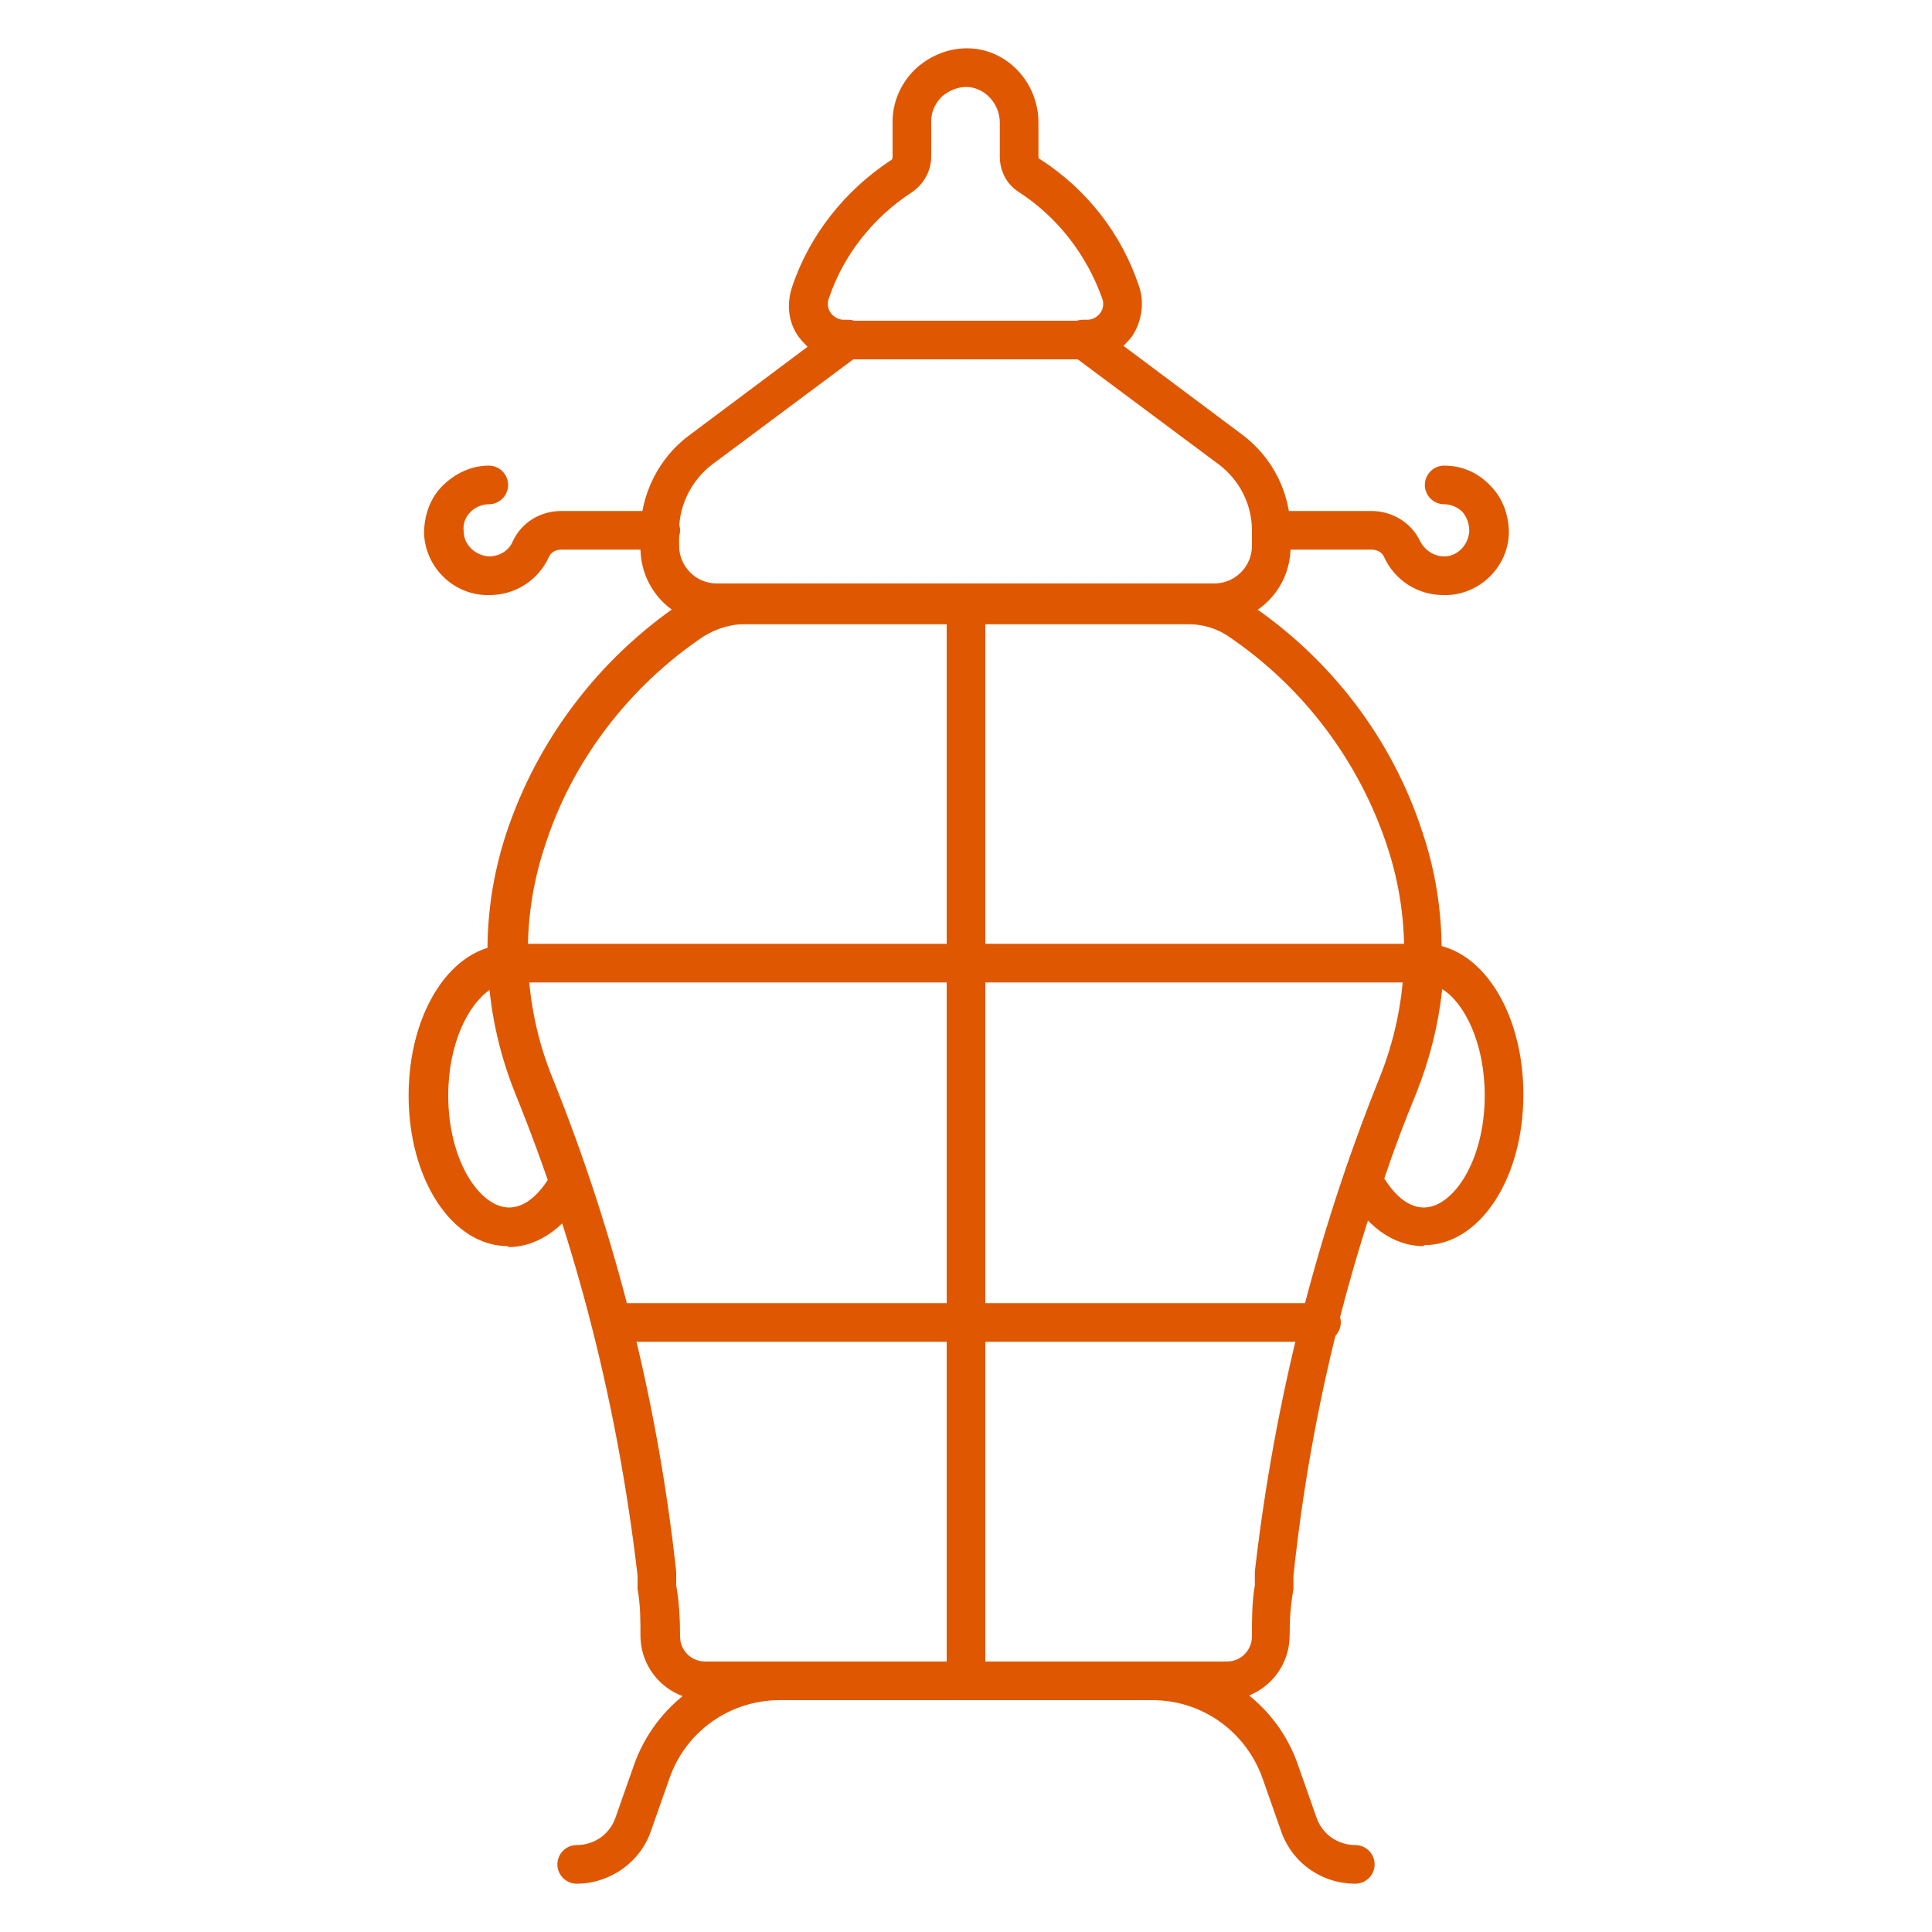 <?xml version="1.0" encoding="UTF-8"?><svg id="_лой_2" xmlns="http://www.w3.org/2000/svg" viewBox="0 0 20 20"><defs><style>.cls-1{fill:#df5700;}</style></defs><path class="cls-1" d="M11.26,3.72h-2.53c-.11,0-.2-.09-.2-.2s.09-.2,.2-.2h2.53c.11,0,.2,.09,.2,.2s-.09,.2-.2,.2Z"/><path class="cls-1" d="M12.7,17.6H7.3c-.37,0-.67-.3-.67-.67,0-.16,0-.32-.03-.48v-.14c-.2-1.72-.62-3.4-1.27-5-.34-.85-.38-1.8-.09-2.68,.32-.97,.96-1.81,1.8-2.38,.19-.13,.42-.2,.66-.2h4.57c.24,0,.47,.07,.66,.2,.85,.57,1.49,1.41,1.8,2.38h0c.29,.87,.25,1.83-.09,2.68-.65,1.6-1.07,3.29-1.25,5v.14c-.03,.16-.04,.32-.04,.48,0,.37-.3,.67-.67,.67ZM7.72,6.46c-.16,0-.31,.05-.44,.13-.77,.52-1.36,1.29-1.64,2.17-.26,.78-.23,1.64,.08,2.4,.66,1.64,1.09,3.36,1.28,5.11v.14c.03,.17,.04,.35,.04,.53,0,.15,.12,.26,.26,.26h5.4c.15,0,.26-.12,.26-.26,0-.18,0-.35,.03-.53v-.14c.2-1.75,.63-3.47,1.29-5.11,.31-.77,.34-1.62,.08-2.4h0c-.29-.88-.87-1.65-1.64-2.17-.13-.09-.28-.13-.44-.13H7.72Z"/><path class="cls-1" d="M12.58,6.46H7.42c-.44,0-.79-.35-.79-.79v-.16c0-.39,.19-.77,.5-1l1.23-.92s-.06-.06-.09-.1c-.11-.15-.13-.34-.07-.52,.18-.54,.55-1,1.02-1.31,.01,0,.02-.02,.02-.03v-.37c0-.2,.08-.39,.23-.54,.15-.14,.34-.22,.54-.22,.41,0,.74,.35,.74,.77v.35s0,.03,.02,.03c.48,.31,.84,.77,1.02,1.31,.06,.17,.03,.37-.07,.52-.03,.04-.06,.07-.09,.1l1.23,.92c.32,.24,.5,.61,.5,1v.16c0,.44-.35,.79-.79,.79ZM10,.9c-.09,0-.18,.04-.25,.1-.07,.07-.11,.16-.11,.25v.37c0,.15-.08,.29-.2,.37-.4,.26-.71,.65-.86,1.1-.02,.05-.01,.11,.02,.15,.03,.04,.08,.07,.13,.07h.05c.09,0,.16,.06,.19,.14,.03,.08,0,.17-.07,.22l-1.53,1.14c-.21,.16-.34,.42-.34,.68v.16c0,.21,.17,.39,.39,.39h5.15c.21,0,.39-.17,.39-.39v-.16c0-.27-.13-.52-.34-.68h0l-1.53-1.14c-.07-.05-.1-.14-.07-.22,.03-.08,.1-.14,.19-.14h.05c.05,0,.1-.03,.13-.07,.03-.04,.04-.1,.02-.15-.16-.45-.46-.84-.86-1.1-.13-.08-.2-.22-.2-.37v-.35c0-.2-.16-.37-.35-.37h0Z"/><g><path class="cls-1" d="M5.06,6.16h-.03c-.35-.01-.63-.3-.64-.64,0-.18,.06-.36,.19-.49,.13-.13,.3-.21,.48-.21,.11,0,.2,.09,.2,.2s-.09,.2-.2,.2c-.07,0-.14,.03-.19,.08-.05,.05-.08,.12-.07,.2,0,.14,.12,.25,.26,.26,.11,0,.21-.06,.25-.16,.09-.19,.28-.31,.5-.31h1.03c.11,0,.2,.09,.2,.2s-.09,.2-.2,.2h-1.03c-.06,0-.11,.03-.13,.08-.11,.24-.35,.39-.61,.39Z"/><path class="cls-1" d="M14.94,6.16c-.26,0-.5-.15-.61-.39-.02-.05-.07-.08-.13-.08h-1.03c-.11,0-.2-.09-.2-.2s.09-.2,.2-.2h1.03c.21,0,.41,.12,.5,.31,.05,.1,.15,.16,.25,.16,.14,0,.25-.12,.26-.26,0-.07-.02-.14-.07-.2-.05-.05-.12-.08-.19-.08-.11,0-.2-.09-.2-.2s.09-.2,.2-.2c.18,0,.35,.07,.48,.21,.13,.13,.19,.31,.19,.49-.01,.35-.3,.63-.64,.64h-.03Z"/></g><path class="cls-1" d="M10,17.6c-.11,0-.2-.09-.2-.2V6.26c0-.11,.09-.2,.2-.2s.2,.09,.2,.2v11.14c0,.11-.09,.2-.2,.2Z"/><path class="cls-1" d="M14.74,10.17H5.26c-.11,0-.2-.09-.2-.2s.09-.2,.2-.2H14.74c.11,0,.2,.09,.2,.2s-.09,.2-.2,.2Z"/><path class="cls-1" d="M13.67,13.89H6.33c-.11,0-.2-.09-.2-.2s.09-.2,.2-.2h7.35c.11,0,.2,.09,.2,.2s-.09,.2-.2,.2Z"/><path class="cls-1" d="M14.03,19.5c-.35,0-.66-.22-.77-.55l-.19-.54c-.17-.48-.62-.81-1.14-.81-.11,0-.2-.09-.2-.2s.09-.2,.2-.2c.68,0,1.29,.43,1.51,1.08l.19,.54c.06,.17,.22,.28,.4,.28,.11,0,.2,.09,.2,.2s-.09,.2-.2,.2Z"/><path class="cls-1" d="M5.97,19.5c-.11,0-.2-.09-.2-.2s.09-.2,.2-.2c.18,0,.34-.11,.4-.28l.19-.54c.22-.64,.83-1.08,1.51-1.08,.11,0,.2,.09,.2,.2s-.09,.2-.2,.2c-.51,0-.97,.32-1.14,.81l-.19,.54c-.11,.33-.43,.55-.77,.55Z"/><path class="cls-1" d="M14.74,12.9c-.32,0-.61-.21-.81-.59-.03-.05-.03-.11-.01-.16,.11-.34,.24-.67,.37-.99,.15-.38,.24-.79,.25-1.2,0-.11,.09-.19,.2-.19,.58,0,1.03,.69,1.03,1.56s-.45,1.56-1.03,1.56Zm-.41-.7c.12,.19,.26,.3,.41,.3,.3,0,.63-.48,.63-1.16,0-.54-.21-.96-.44-1.1-.04,.37-.13,.73-.27,1.08-.12,.29-.23,.58-.33,.88Z"/><path class="cls-1" d="M5.26,12.9c-.58,0-1.03-.69-1.03-1.56s.45-1.56,1.03-1.56c.11,0,.2,.09,.2,.19,.01,.41,.1,.82,.25,1.2h0c.13,.32,.25,.65,.37,.99,.02,.05,.01,.11-.01,.16-.19,.37-.49,.59-.81,.59Zm-.18-2.66c-.23,.15-.44,.56-.44,1.1,0,.68,.33,1.16,.63,1.16,.15,0,.29-.11,.41-.3-.1-.3-.21-.6-.33-.88h0c-.14-.35-.23-.71-.27-1.08Z"/></svg>